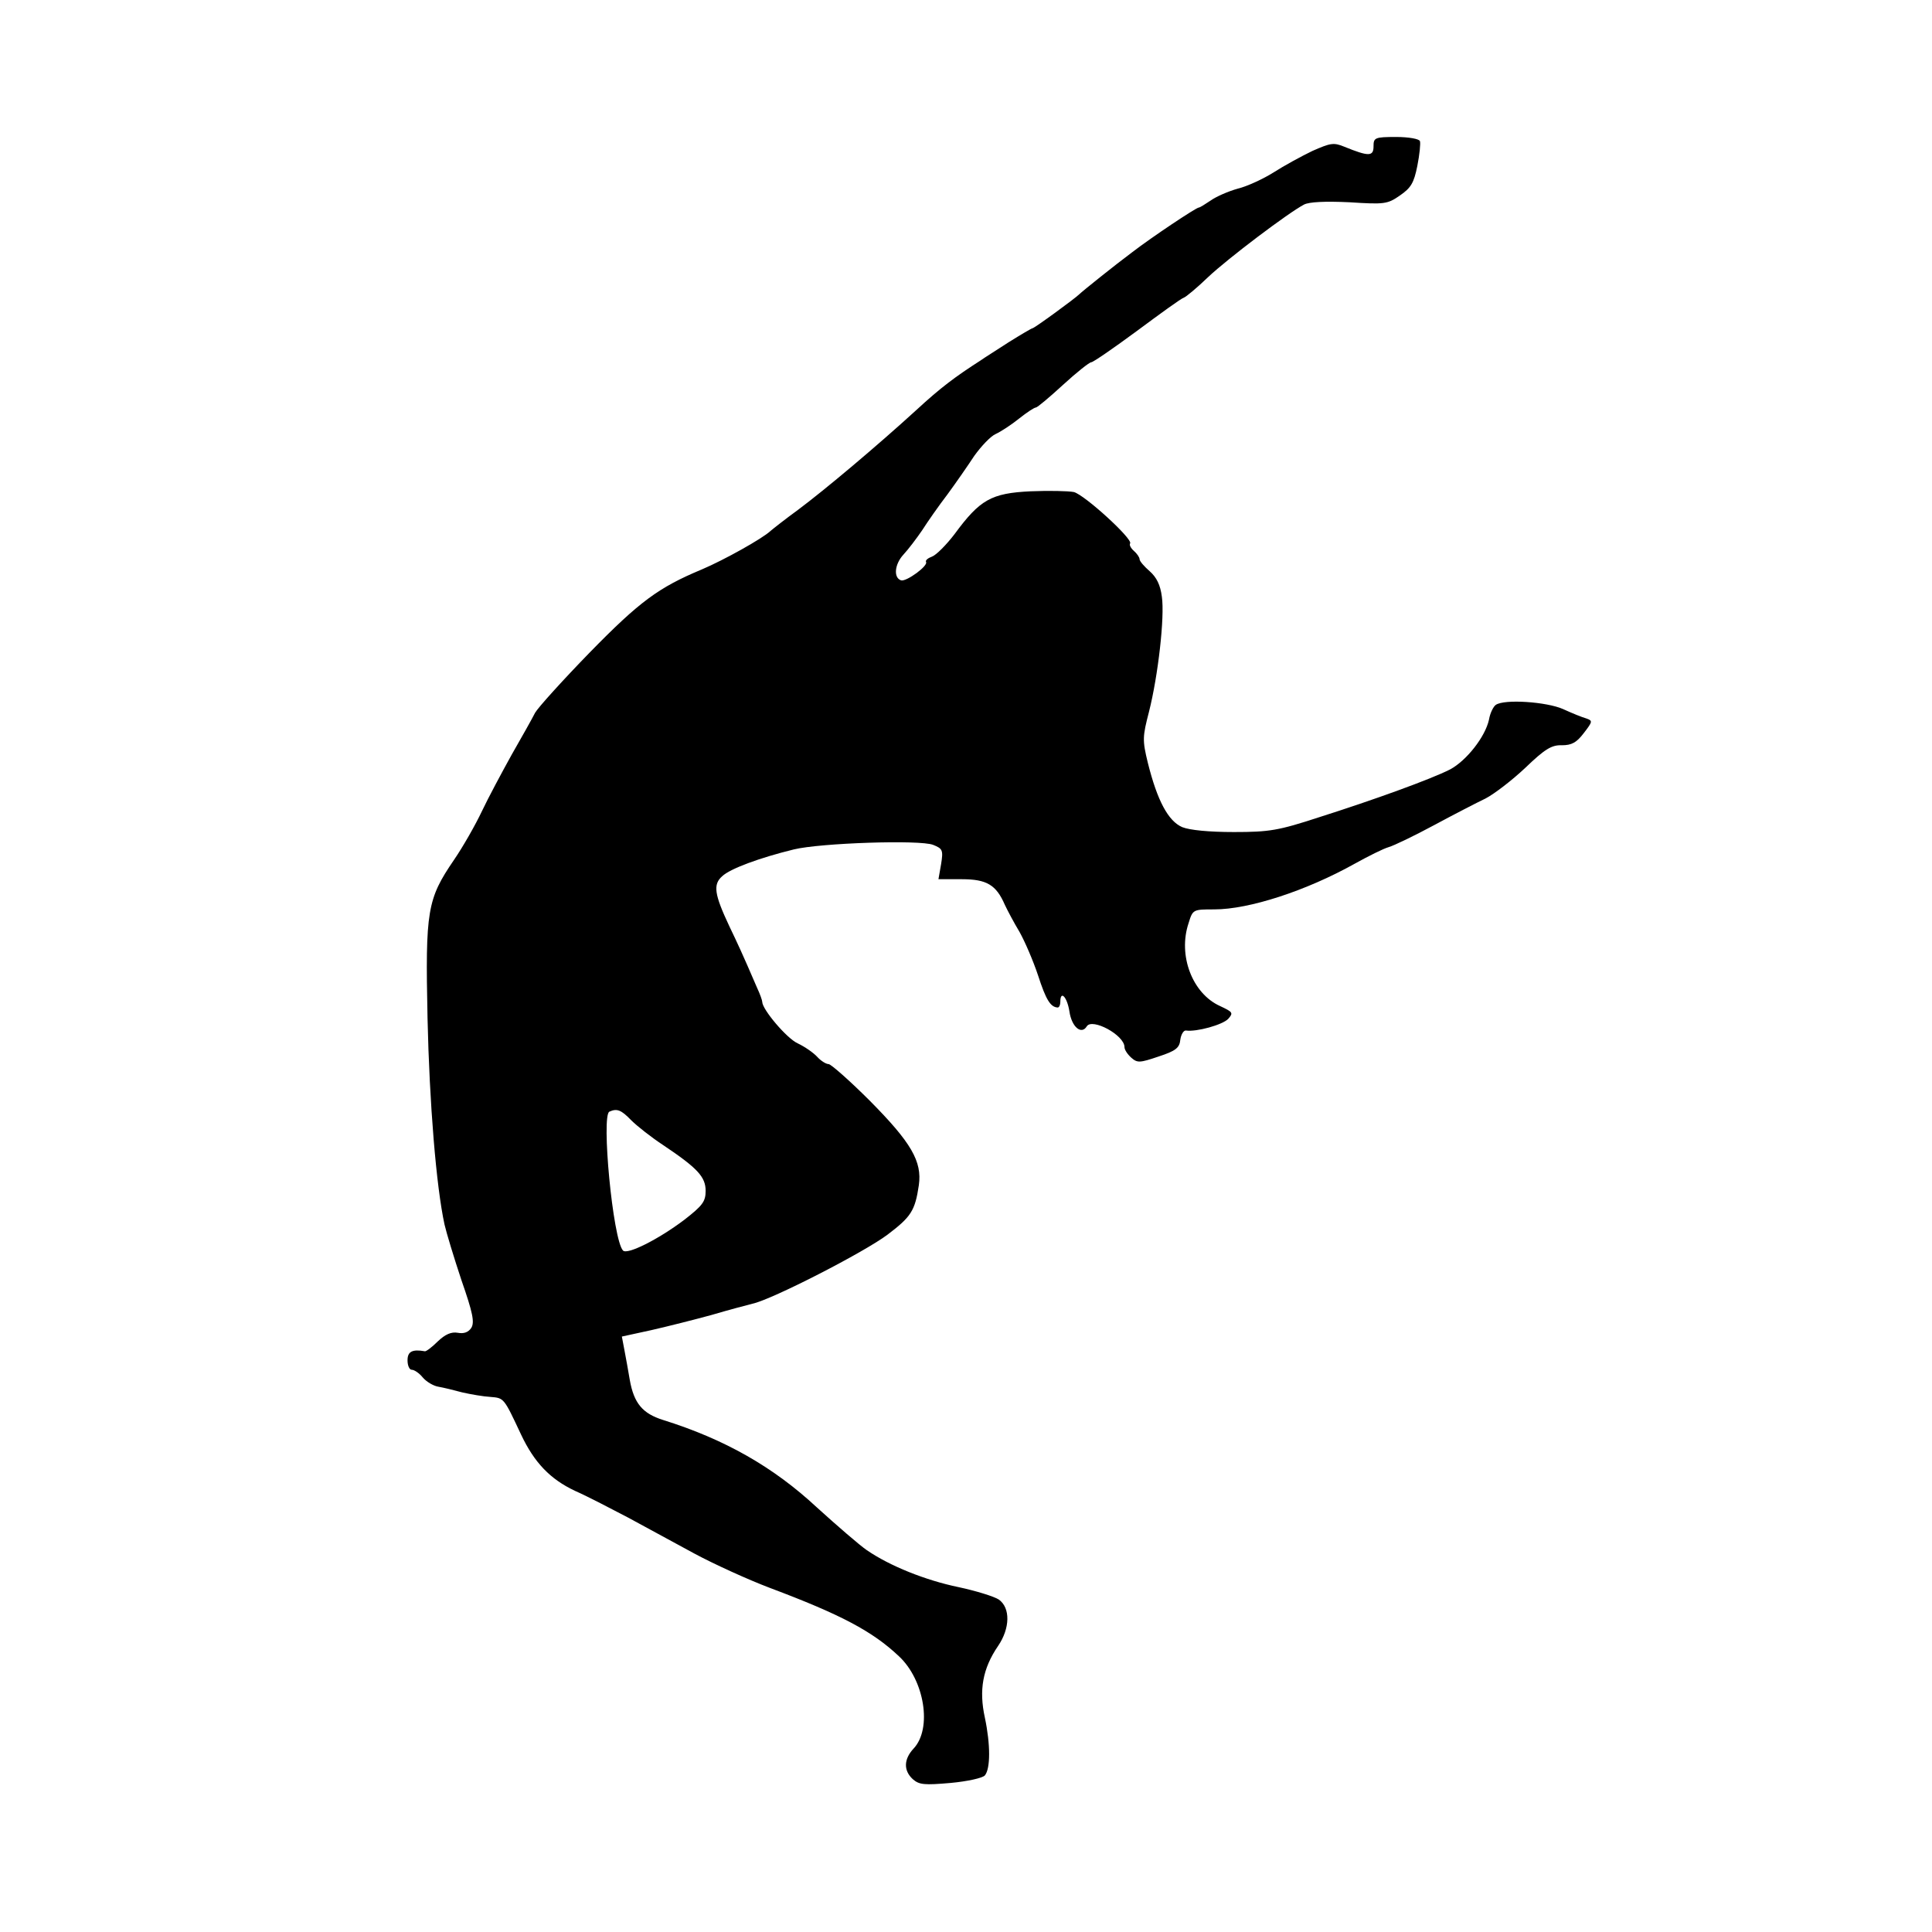 <?xml version="1.0" standalone="no"?>
<!DOCTYPE svg PUBLIC "-//W3C//DTD SVG 20010904//EN"
 "http://www.w3.org/TR/2001/REC-SVG-20010904/DTD/svg10.dtd">
<svg version="1.0" xmlns="http://www.w3.org/2000/svg"
 width="512pt" height="512pt" viewBox="0 0 512 512"
 preserveAspectRatio="xMidYMid meet">
<g transform="translate(0,512) scale(0.1,-0.1)"
fill="#000000" stroke="none">
<path d="M3640 4732 c0 -27 -13 -27 -77 -1 -29 12 -37 10 -85 -11 -29 -14 -75
-39 -103 -57 -27 -17 -70 -37 -95 -43 -25 -7 -57 -21 -71 -31 -15 -10 -29 -19
-32 -19 -7 0 -124 -78 -176 -118 -47 -35 -133 -104 -141 -112 -11 -11 -119
-90 -124 -90 -2 0 -31 -17 -63 -37 -32 -21 -66 -42 -74 -48 -67 -43 -106 -72
-171 -132 -104 -95 -242 -211 -313 -264 -33 -24 -66 -50 -73 -56 -21 -20 -123
-77 -182 -102 -115 -48 -165 -85 -297 -220 -72 -74 -137 -146 -145 -160 -7
-14 -35 -64 -62 -111 -26 -47 -62 -114 -79 -150 -17 -36 -50 -94 -74 -129 -71
-104 -76 -134 -70 -419 5 -226 23 -446 45 -547 5 -22 25 -88 45 -148 30 -86
35 -111 26 -126 -8 -12 -20 -16 -36 -13 -17 3 -33 -4 -53 -23 -15 -15 -31 -27
-34 -26 -34 6 -46 -1 -46 -24 0 -14 5 -25 11 -25 7 0 20 -9 29 -20 10 -12 29
-23 42 -25 12 -2 41 -9 63 -15 22 -5 56 -11 75 -12 36 -3 35 -2 81 -100 35
-74 77 -118 143 -149 34 -15 97 -48 141 -71 44 -24 123 -67 175 -95 52 -28
142 -69 200 -91 189 -71 272 -115 342 -181 68 -63 89 -192 39 -245 -26 -28
-27 -58 -2 -81 17 -15 31 -16 100 -10 44 4 85 13 91 20 15 18 15 82 0 153 -16
73 -6 130 35 190 32 47 33 101 2 123 -12 8 -60 23 -107 33 -87 18 -182 56
-243 98 -19 13 -78 64 -132 113 -116 108 -245 181 -408 232 -54 17 -77 44 -88
106 -4 23 -10 58 -14 78 l-7 37 78 17 c44 10 115 28 159 40 44 13 93 26 109
30 52 11 297 137 358 183 62 47 73 63 83 131 9 63 -20 113 -130 224 -53 53
-103 97 -109 97 -7 0 -21 9 -30 19 -10 11 -33 27 -52 36 -29 13 -94 90 -94
110 0 4 -6 21 -14 38 -40 93 -51 116 -73 162 -40 85 -44 111 -19 133 21 20
100 49 190 71 70 17 334 26 369 12 25 -10 27 -14 21 -51 l-7 -40 62 0 c66 0
91 -15 114 -68 7 -15 24 -47 39 -72 14 -25 36 -76 49 -115 21 -65 33 -84 52
-85 4 0 7 7 7 15 0 32 18 13 24 -25 6 -42 32 -63 46 -40 14 23 100 -23 100
-55 0 -7 8 -19 18 -28 16 -14 22 -14 72 3 46 15 56 23 58 45 2 14 9 25 15 24
28 -4 97 15 112 31 14 16 12 18 -22 34 -73 33 -112 134 -83 220 11 36 12 36
68 36 92 0 243 49 372 121 36 20 76 40 90 44 14 4 68 30 120 58 52 28 114 60
137 71 23 12 70 48 105 81 52 50 70 61 97 60 26 0 39 7 58 32 24 31 24 33 7
39 -11 3 -38 14 -62 25 -43 19 -155 27 -178 11 -6 -4 -15 -21 -18 -39 -10 -46
-60 -109 -103 -132 -51 -26 -203 -81 -348 -127 -107 -35 -131 -39 -225 -39
-66 0 -117 5 -137 13 -37 16 -66 70 -91 170 -15 61 -14 70 3 136 24 95 42 251
34 305 -4 31 -14 51 -32 67 -15 13 -27 27 -27 32 0 5 -7 15 -15 22 -8 7 -13
16 -10 20 7 12 -120 128 -149 136 -15 3 -67 4 -115 2 -104 -5 -134 -22 -201
-113 -22 -29 -49 -56 -60 -60 -11 -4 -18 -10 -16 -14 7 -10 -52 -53 -66 -49
-21 7 -17 43 6 68 13 14 35 43 50 65 14 22 44 65 67 95 22 30 54 76 71 102 18
25 43 52 57 58 13 6 41 24 62 41 20 16 40 29 44 29 4 0 36 27 72 60 36 33 70
60 75 60 5 0 60 38 121 83 62 46 117 86 124 88 6 2 36 27 65 55 52 49 212 170
254 192 14 7 56 9 120 6 93 -6 101 -5 134 18 29 20 37 33 46 78 6 30 9 60 7
66 -2 6 -30 11 -63 11 -57 0 -60 -2 -60 -25z m-1967 -2581 c15 -15 53 -45 85
-66 91 -61 112 -84 112 -121 0 -28 -8 -39 -57 -77 -69 -52 -151 -93 -162 -81
-27 29 -58 359 -36 368 20 9 31 5 58 -23z"/>
</g>
</svg>
